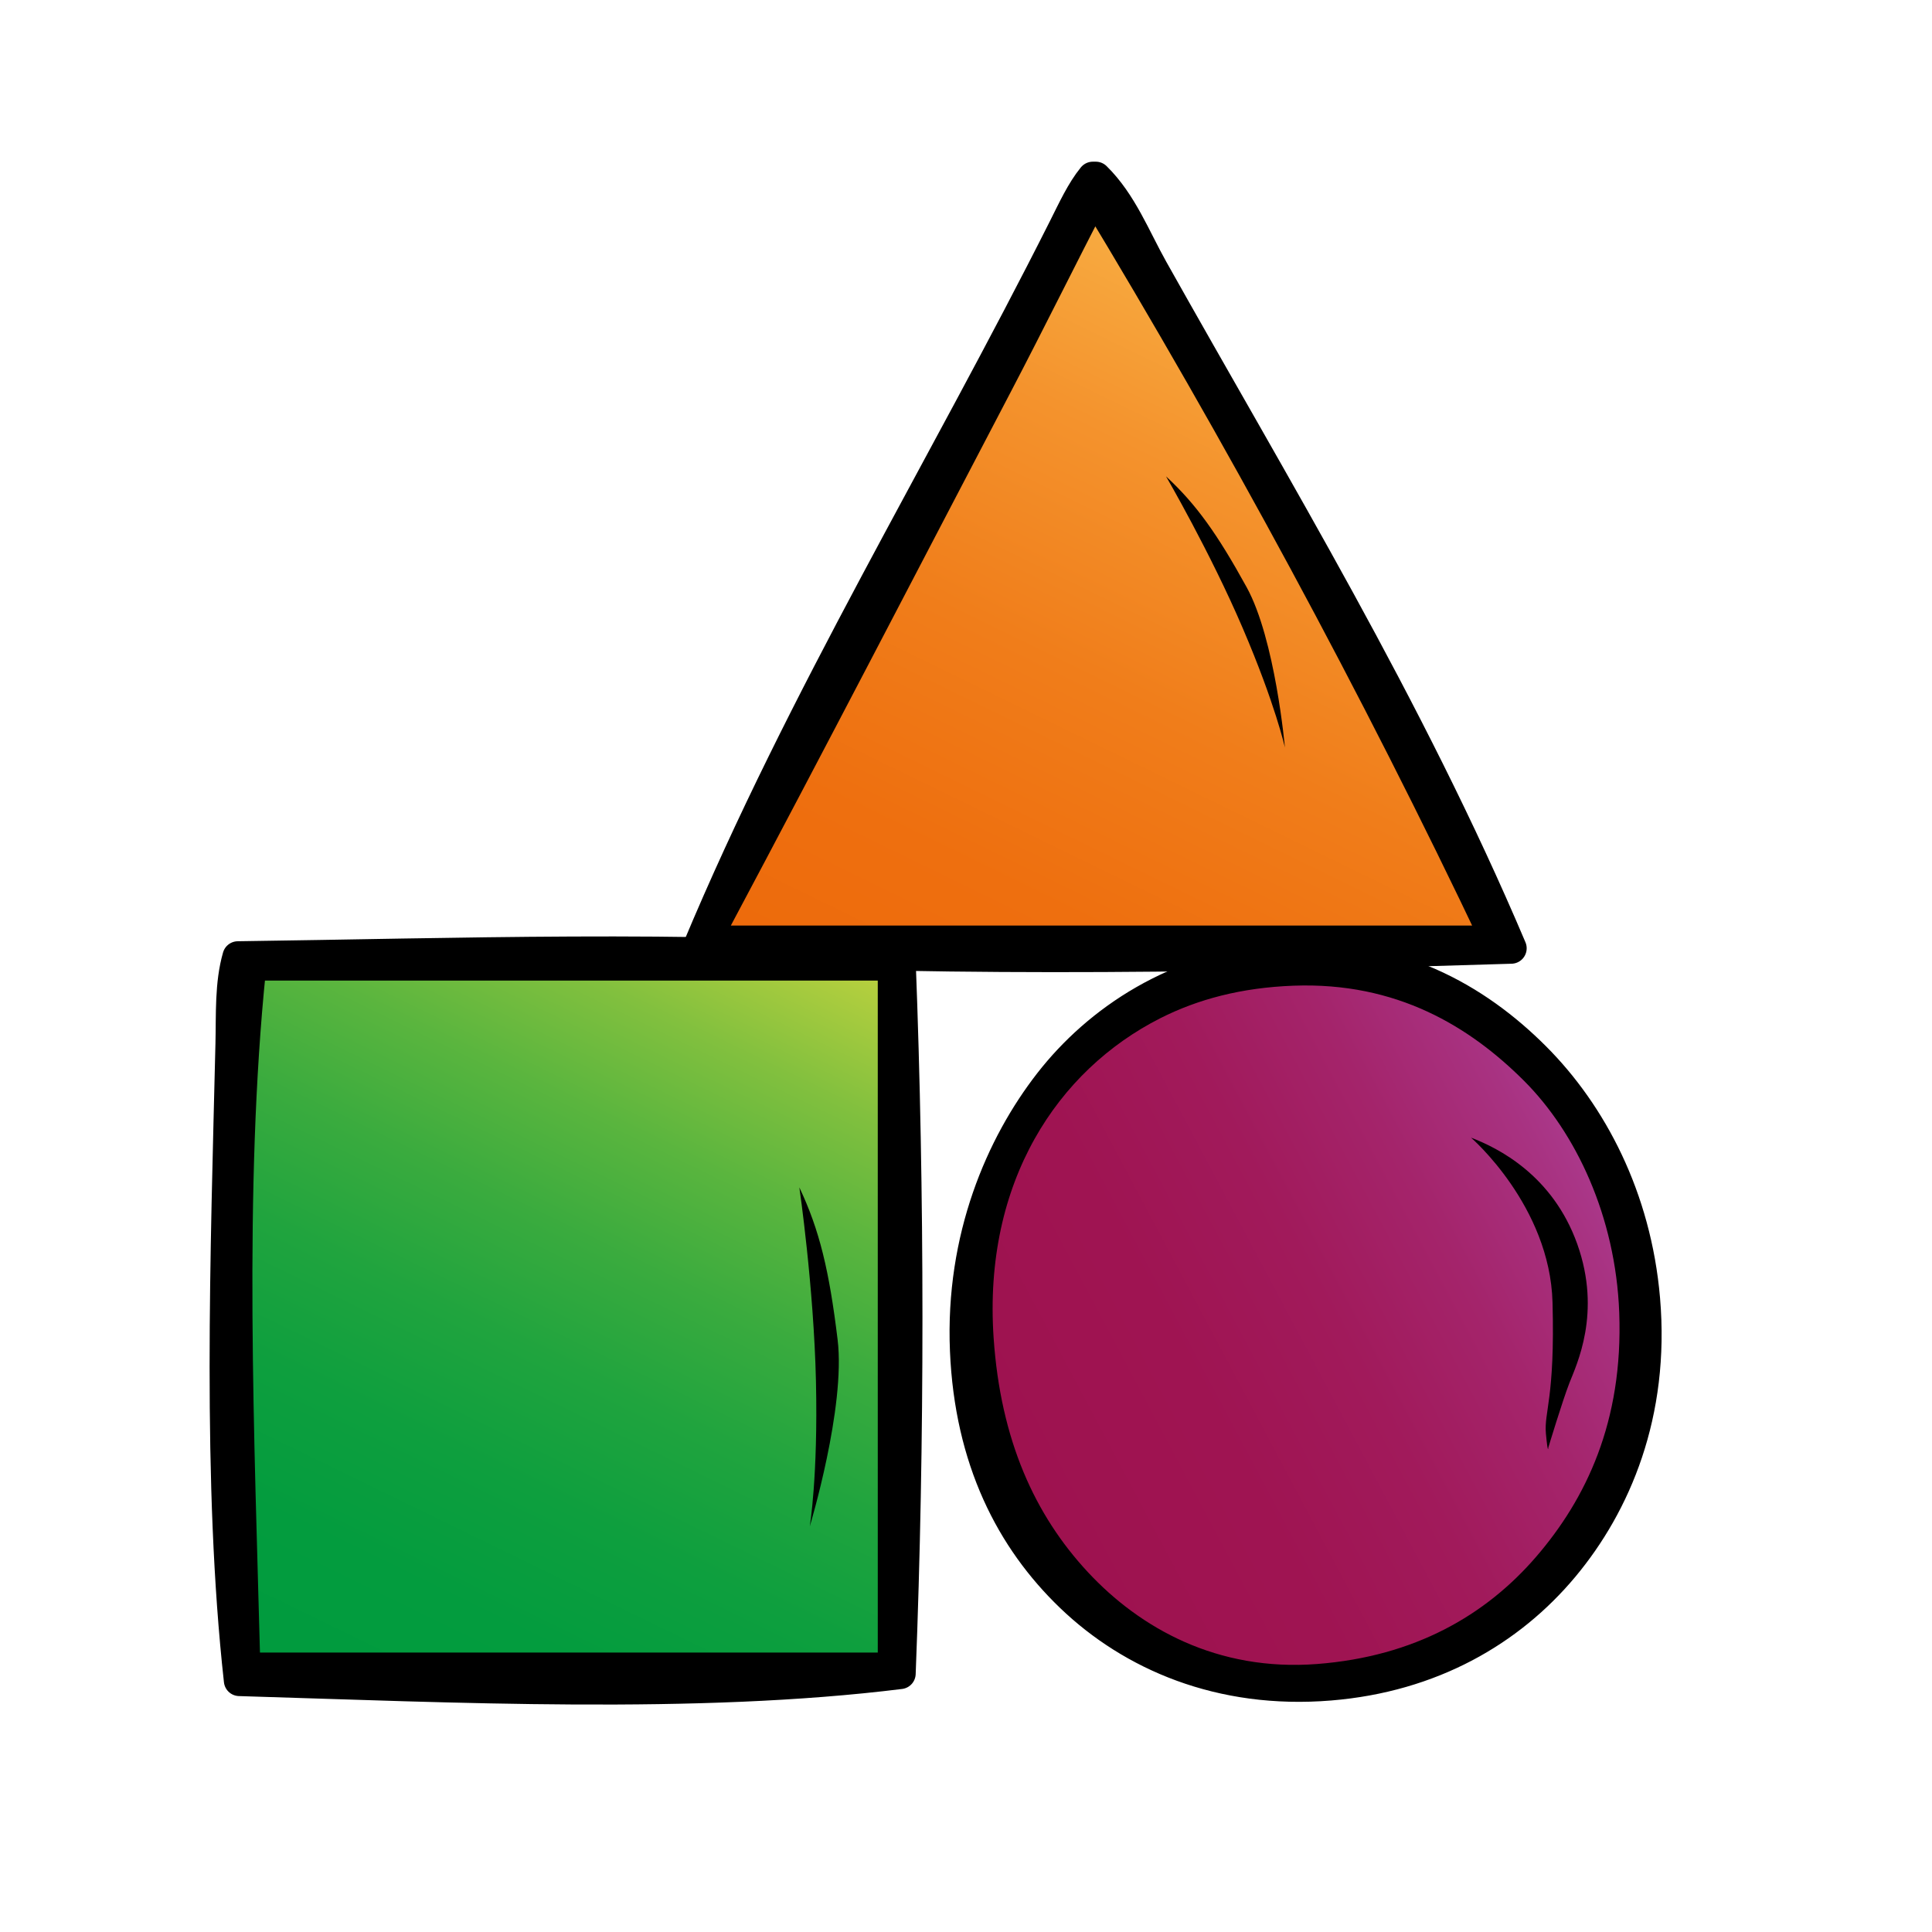 <?xml version="1.0" encoding="utf-8"?>
<!-- Generator: Adobe Illustrator 16.0.0, SVG Export Plug-In . SVG Version: 6.00 Build 0)  -->
<!DOCTYPE svg PUBLIC "-//W3C//DTD SVG 1.1//EN" "http://www.w3.org/Graphics/SVG/1.1/DTD/svg11.dtd">
<svg version="1.1" id="Calque_1" xmlns="http://www.w3.org/2000/svg" xmlns:xlink="http://www.w3.org/1999/xlink" x="0px" y="0px"
	 width="250px" height="250px" viewBox="0 0 250 250" enable-background="new 0 0 250 250" xml:space="preserve">
<g>
	<g>
		<path fill-rule="evenodd" clip-rule="evenodd" fill="none" d="M89.912,117.442c51.656,0,103.312,0,154.966,0
			c0,36.545,0,73.092,0,109.637c-51.716,0-103.435,0-155.15,0c0-36.361,0-72.723,0-109.084
			C89.712,117.733,89.697,117.474,89.912,117.442z M135.794,140.106c-6.242,8.025-11.487,20.045-10.872,34.643
			c0.597,14.148,5.918,24.463,13.636,31.877c7.87,7.559,19.351,12.588,33.536,11.424c13.125-1.076,23.31-7.014,30.219-15.293
			c6.748-8.086,11.773-19.799,10.503-34.643c-1.127-13.16-6.865-24-14.188-31.324c-7.45-7.449-18.167-13.873-32.983-12.715
			C152.251,125.122,142.049,132.063,135.794,140.106z"/>
		
			<path fill-rule="evenodd" clip-rule="evenodd" stroke="#000000" stroke-width="4" stroke-linecap="round" stroke-linejoin="round" stroke-miterlimit="10" d="
			M165.645,124.075c14.816-1.158,25.533,5.266,32.983,12.715c7.324,7.324,13.061,18.164,14.188,31.324
			c1.271,14.844-3.755,26.557-10.503,34.643c-6.91,8.279-17.094,14.217-30.219,15.293c-14.186,1.164-25.667-3.865-33.536-11.424
			c-7.718-7.414-13.039-17.729-13.636-31.877c-0.615-14.598,4.63-26.617,10.872-34.643
			C142.049,132.063,152.251,125.122,165.645,124.075z M149.245,129.972c-14.009,7.098-24.096,22.307-22.664,43.303
			c0.928,13.613,5.517,23.764,12.714,31.508c7.091,7.633,17.68,13.588,31.326,12.531c13.134-1.016,22.82-6.613,29.666-14.557
			c6.717-7.793,11.792-18.273,11.24-32.984c-0.485-12.961-5.85-24.275-12.898-31.324c-7.278-7.279-17.248-13.422-31.325-12.898
			C160.277,125.81,154.345,127.39,149.245,129.972z"/>
		<linearGradient id="SVGID_1_" gradientUnits="userSpaceOnUse" x1="130.503" y1="191.519" x2="207.133" y2="150.773">
			<stop  offset="0" style="stop-color:#9E124F"/>
			<stop  offset="0.315" style="stop-color:#9F1452"/>
			<stop  offset="0.541" style="stop-color:#A11A5B"/>
			<stop  offset="0.74" style="stop-color:#A4246B"/>
			<stop  offset="0.922" style="stop-color:#A83281"/>
			<stop  offset="1" style="stop-color:#AB3A8D"/>
		</linearGradient>
		
			<path fill-rule="evenodd" clip-rule="evenodd" fill="url(#SVGID_1_)" stroke="#000000" stroke-width="4" stroke-linecap="round" stroke-linejoin="round" stroke-miterlimit="10" d="
			M167.303,125.55c14.077-0.523,24.046,5.619,31.325,12.898c7.049,7.049,12.413,18.363,12.898,31.324
			c0.552,14.711-4.522,25.191-11.24,32.984c-6.846,7.943-16.532,13.541-29.666,14.557c-13.646,1.057-24.235-4.898-31.326-12.531
			c-7.197-7.744-11.786-17.895-12.714-31.508c-1.432-20.996,8.655-36.205,22.664-43.303
			C154.345,127.39,160.277,125.81,167.303,125.55z"/>
	</g>
	<g>
		<path d="M190.353,147.212c0,0,10.208,8.826,10.543,21.309c0.337,12.482-1.118,14.139-0.854,17.008
			c0.27,2.867,0.312,1.783,0.312,1.783s1.813-6.01,2.724-8.35c0.911-2.348,4.206-9.057,1.019-17.982
			C200.905,152.048,193.835,148.542,190.353,147.212z"/>
	</g>
	<g>
		<g>
			<linearGradient id="SVGID_2_" gradientUnits="userSpaceOnUse" x1="47.067" y1="223.367" x2="99.037" y2="116.814">
				<stop  offset="0" style="stop-color:#009B3E"/>
				<stop  offset="0.166" style="stop-color:#039C3E"/>
				<stop  offset="0.312" style="stop-color:#0E9F3E"/>
				<stop  offset="0.45" style="stop-color:#20A43E"/>
				<stop  offset="0.583" style="stop-color:#3AAB3E"/>
				<stop  offset="0.713" style="stop-color:#5AB53E"/>
				<stop  offset="0.841" style="stop-color:#82C03E"/>
				<stop  offset="0.964" style="stop-color:#B1CE3E"/>
				<stop  offset="1" style="stop-color:#C0D23E"/>
			</linearGradient>
			<path fill-rule="evenodd" clip-rule="evenodd" fill="url(#SVGID_2_)" d="M30.786,123.796c0,0-0.018,90.363,0.906,92.045
				s83.891,0,83.891,0v-90.957L30.786,123.796z"/>
		</g>
		<g>
			
				<path fill-rule="evenodd" clip-rule="evenodd" stroke="#000000" stroke-width="4" stroke-linecap="round" stroke-linejoin="round" d="
				M116.489,124.341c1.158,30.123,1.178,62.109,0,92.225c-26.366,3.277-57.648,1.742-85.522,0.906
				c-2.82-25.443-1.736-55.336-1.087-82.441c0.091-3.809-0.11-7.697,0.906-11.234C58.688,123.425,89.547,122.358,116.489,124.341z
				 M32.417,125.427c-2.919,28.383-1.496,60.729-0.725,90.414c27.964,0,55.927,0,83.891,0c0-30.318,0-60.637,0-90.957
				c-27.602,0-55.202,0-82.803,0C32.551,124.958,32.409,125.118,32.417,125.427z"/>
		</g>
	</g>
	<g>
		<path d="M103.435,153.651c0,0,1.876,12.857,2.15,25.131c0.277,12.273-0.804,18.744-0.804,18.744s4.667-15.418,3.607-24.162
			C107.304,164.423,106.044,159.155,103.435,153.651z"/>
	</g>
	<g>
		<linearGradient id="SVGID_3_" gradientUnits="userSpaceOnUse" x1="131.862" y1="142.981" x2="180.665" y2="42.92">
			<stop  offset="0" style="stop-color:#ED6A0B"/>
			<stop  offset="0.224" style="stop-color:#EE6F0F"/>
			<stop  offset="0.48" style="stop-color:#F07D1A"/>
			<stop  offset="0.752" style="stop-color:#F4932D"/>
			<stop  offset="1" style="stop-color:#F8AF44"/>
		</linearGradient>
		<polygon fill-rule="evenodd" clip-rule="evenodd" fill="url(#SVGID_3_)" points="140.901,26.538 90.295,122.706 193.666,121.765 
			141.98,24.052 		"/>
		<g>
			
				<path fill-rule="evenodd" clip-rule="evenodd" fill="#CACACA" stroke="#000000" stroke-width="4" stroke-linecap="round" stroke-linejoin="round" stroke-miterlimit="10" d="
				M141.415,22.921c0.125,0,0.251,0,0.377,0c3.375,3.316,5.085,7.834,7.356,11.885c15.946,28.434,33.119,56.58,46.403,87.9
				c-34.406,1.092-71.09,1.773-105.257,0c13.601-32.506,31.687-62.035,47.347-93.184C138.85,27.118,139.944,24.722,141.415,22.921z
				 M141.603,25.185c-4.255,8.186-8.313,16.445-12.639,24.711c-12.029,22.982-24.119,46.332-36.217,69.039
				c-0.446,0.836-1.363,1.734-1.131,2.83c34.015,0,68.034,0,102.05,0C177.972,88.665,160.23,55.978,141.603,25.185z"/>
		</g>
	</g>
	<g>
		<path d="M150.887,61.646c0,0,5.705,9.795,9.924,19.641c4.221,9.842,5.455,15.432,5.455,15.432s-1.245-13.998-4.949-20.73
			C157.526,69.103,154.79,65.251,150.887,61.646z"/>
	</g>
</g>
</svg>
